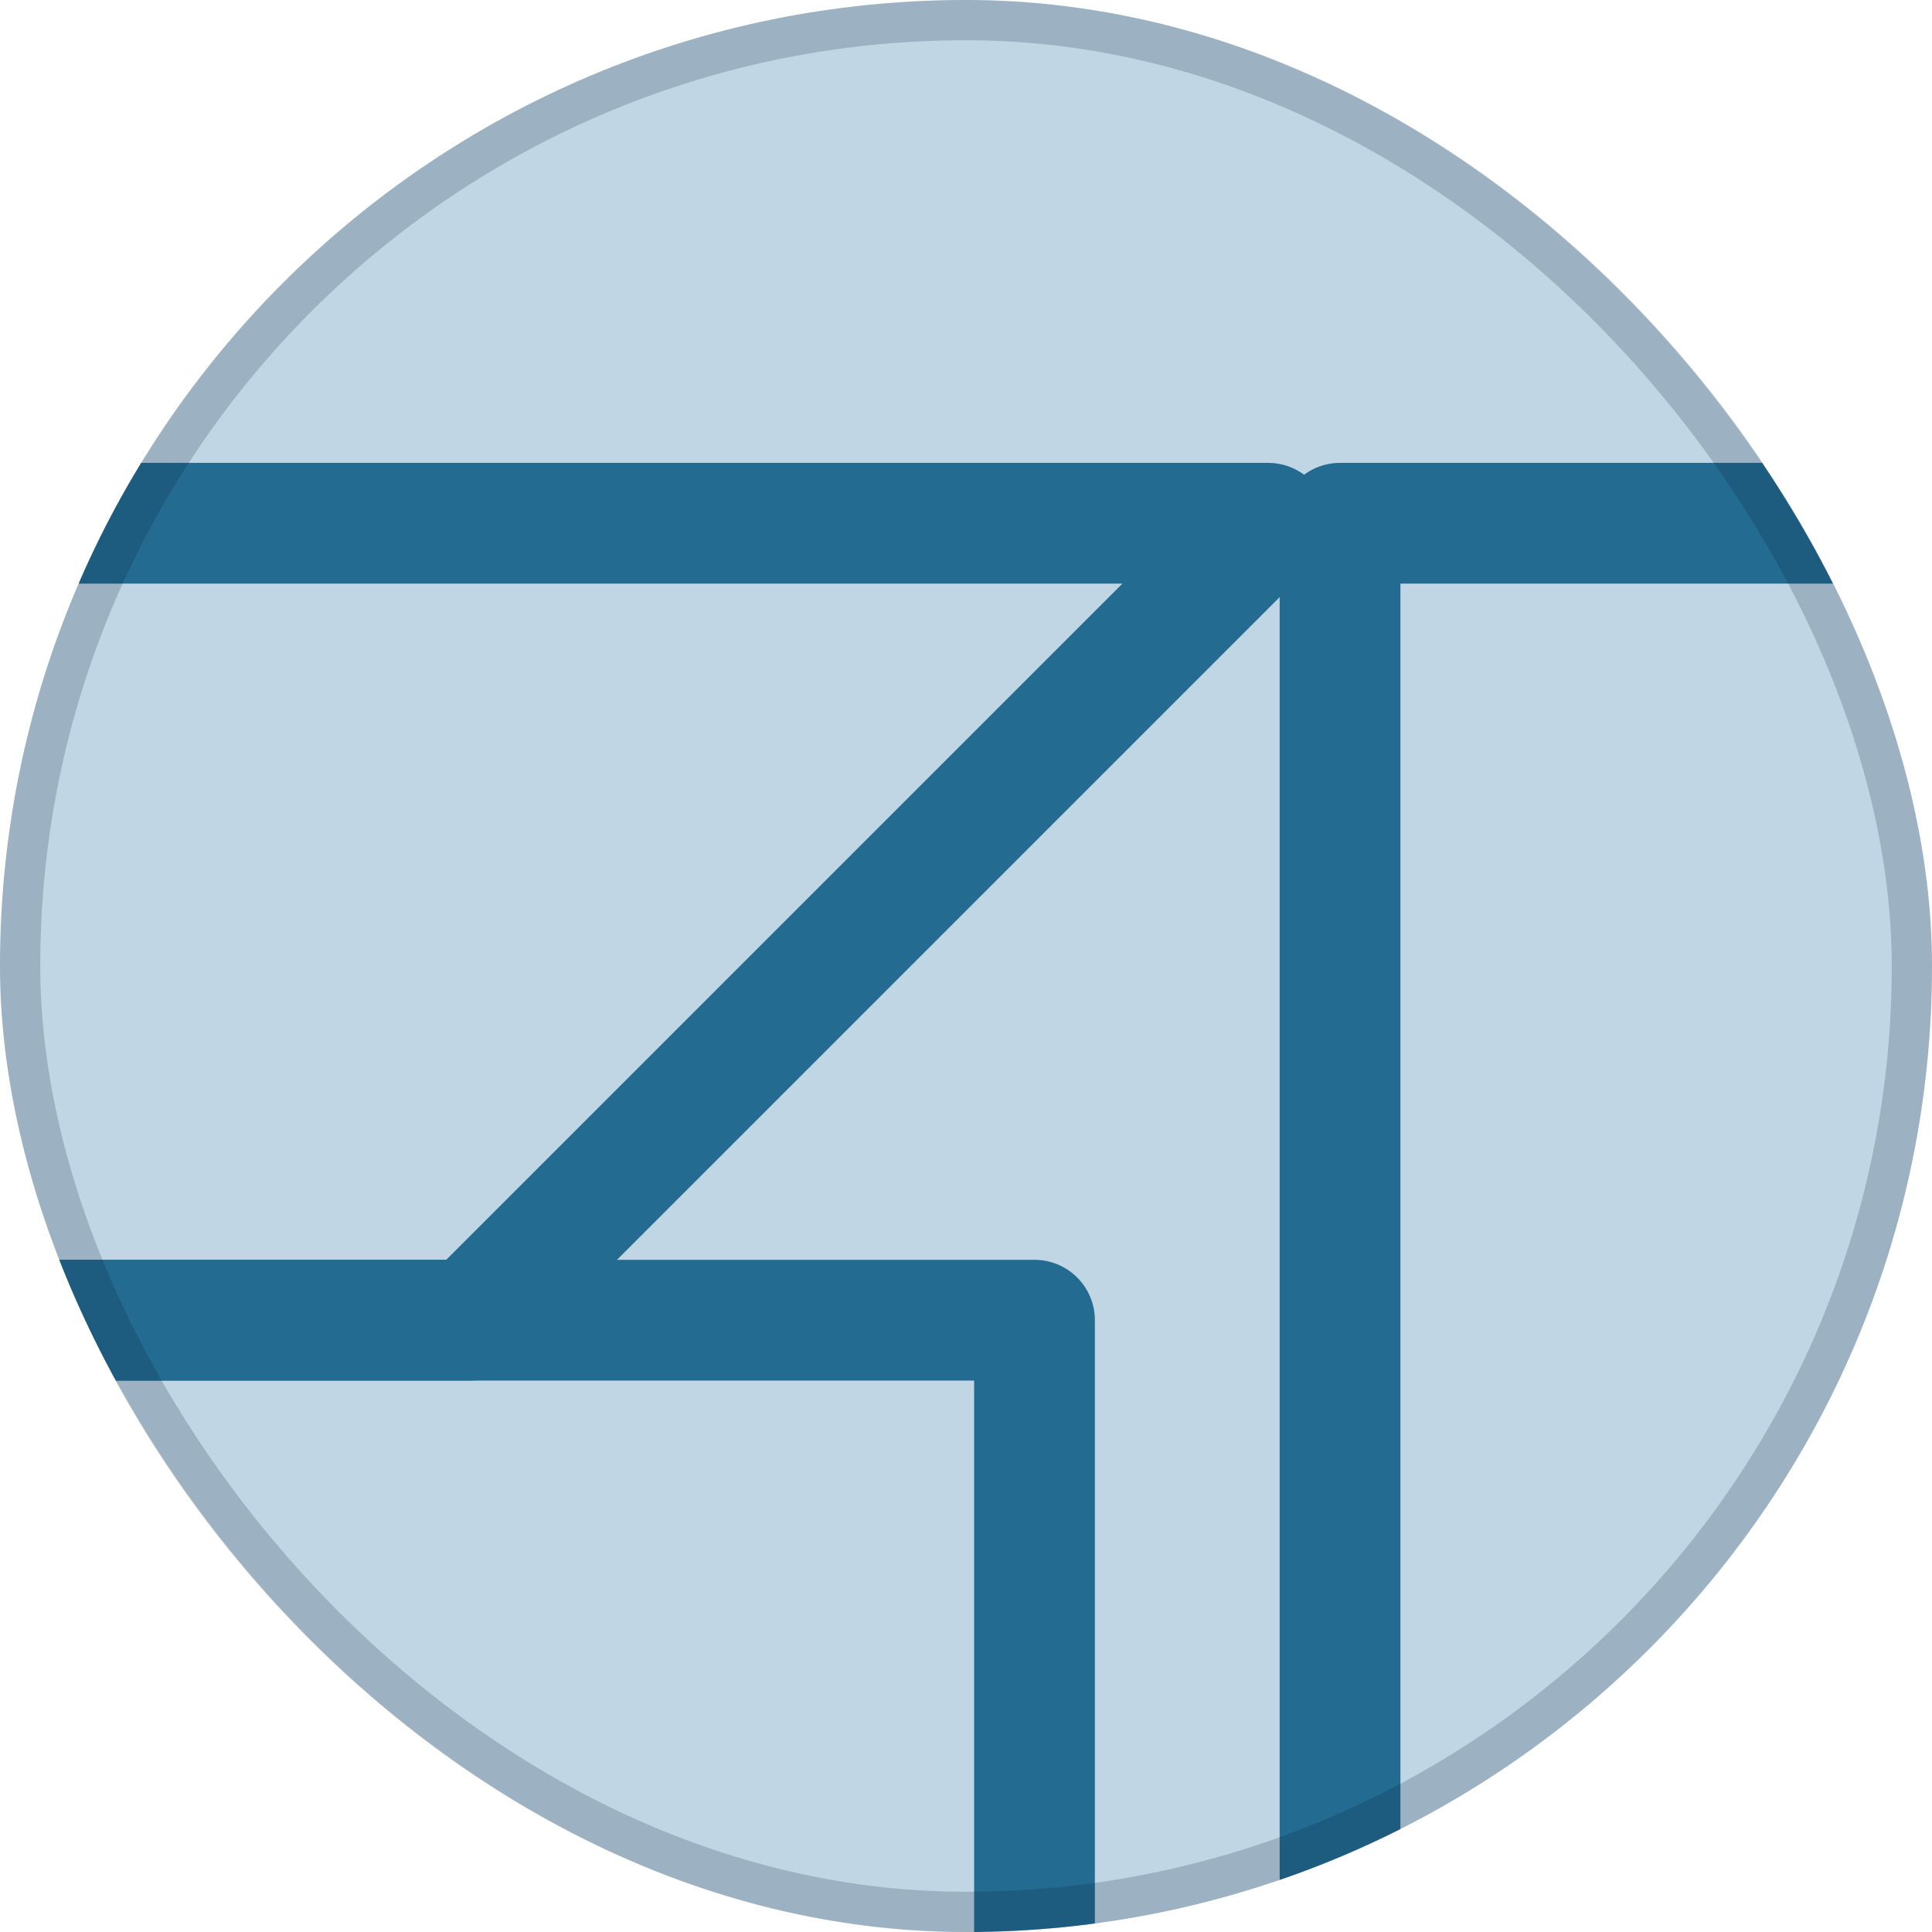 <svg width="48" height="48" viewBox="0 0 48 48" fill="none" xmlns="http://www.w3.org/2000/svg">
<g clip-path="url(#clip0_5185_441)">
<rect width="48" height="48" rx="24" fill="#C0D6E4"/>
<path d="M33.293 54.7L33.139 54.693C32.383 54.616 31.793 53.977 31.793 53.2V13C31.793 12.172 32.464 11.5 33.293 11.5H73.492C74.321 11.5 74.992 12.172 74.992 13V53.2L74.985 53.354C74.908 54.11 74.269 54.7 73.492 54.7H33.293ZM71.992 14.5H34.793V51.7H71.992V14.5Z" fill="#246B91"/>
<path d="M-14.497 74.5L-14.651 74.493C-15.408 74.416 -15.997 73.777 -15.997 73V32.8C-15.997 31.972 -15.326 31.3 -14.497 31.3H25.702C26.531 31.3 27.202 31.972 27.202 32.8V73L27.195 73.154C27.118 73.91 26.479 74.5 25.702 74.5H-14.497ZM24.202 34.3H-12.997V71.5H24.202V34.3Z" fill="#246B91"/>
<path d="M-28.493 34.3C-29.099 34.3 -29.646 33.934 -29.878 33.374C-30.111 32.814 -29.982 32.168 -29.553 31.739L-9.753 11.939C-9.472 11.658 -9.09 11.5 -8.692 11.5H31.507C32.114 11.5 32.661 11.865 32.893 12.425C33.125 12.986 32.997 13.631 32.568 14.06L12.768 33.861L12.658 33.96C12.391 34.179 12.055 34.3 11.707 34.3H-28.493ZM27.886 14.5H-8.071L-24.872 31.3H11.086L27.886 14.5Z" fill="#246B91"/>
</g>
<rect x="0.5" y="0.5" width="47" height="47" rx="23.5" stroke="#001630" stroke-opacity="0.188"/>
<defs>
<clipPath id="clip0_5185_441">
<rect width="48" height="48" rx="24" fill="white"/>
</clipPath>
</defs>
</svg>
